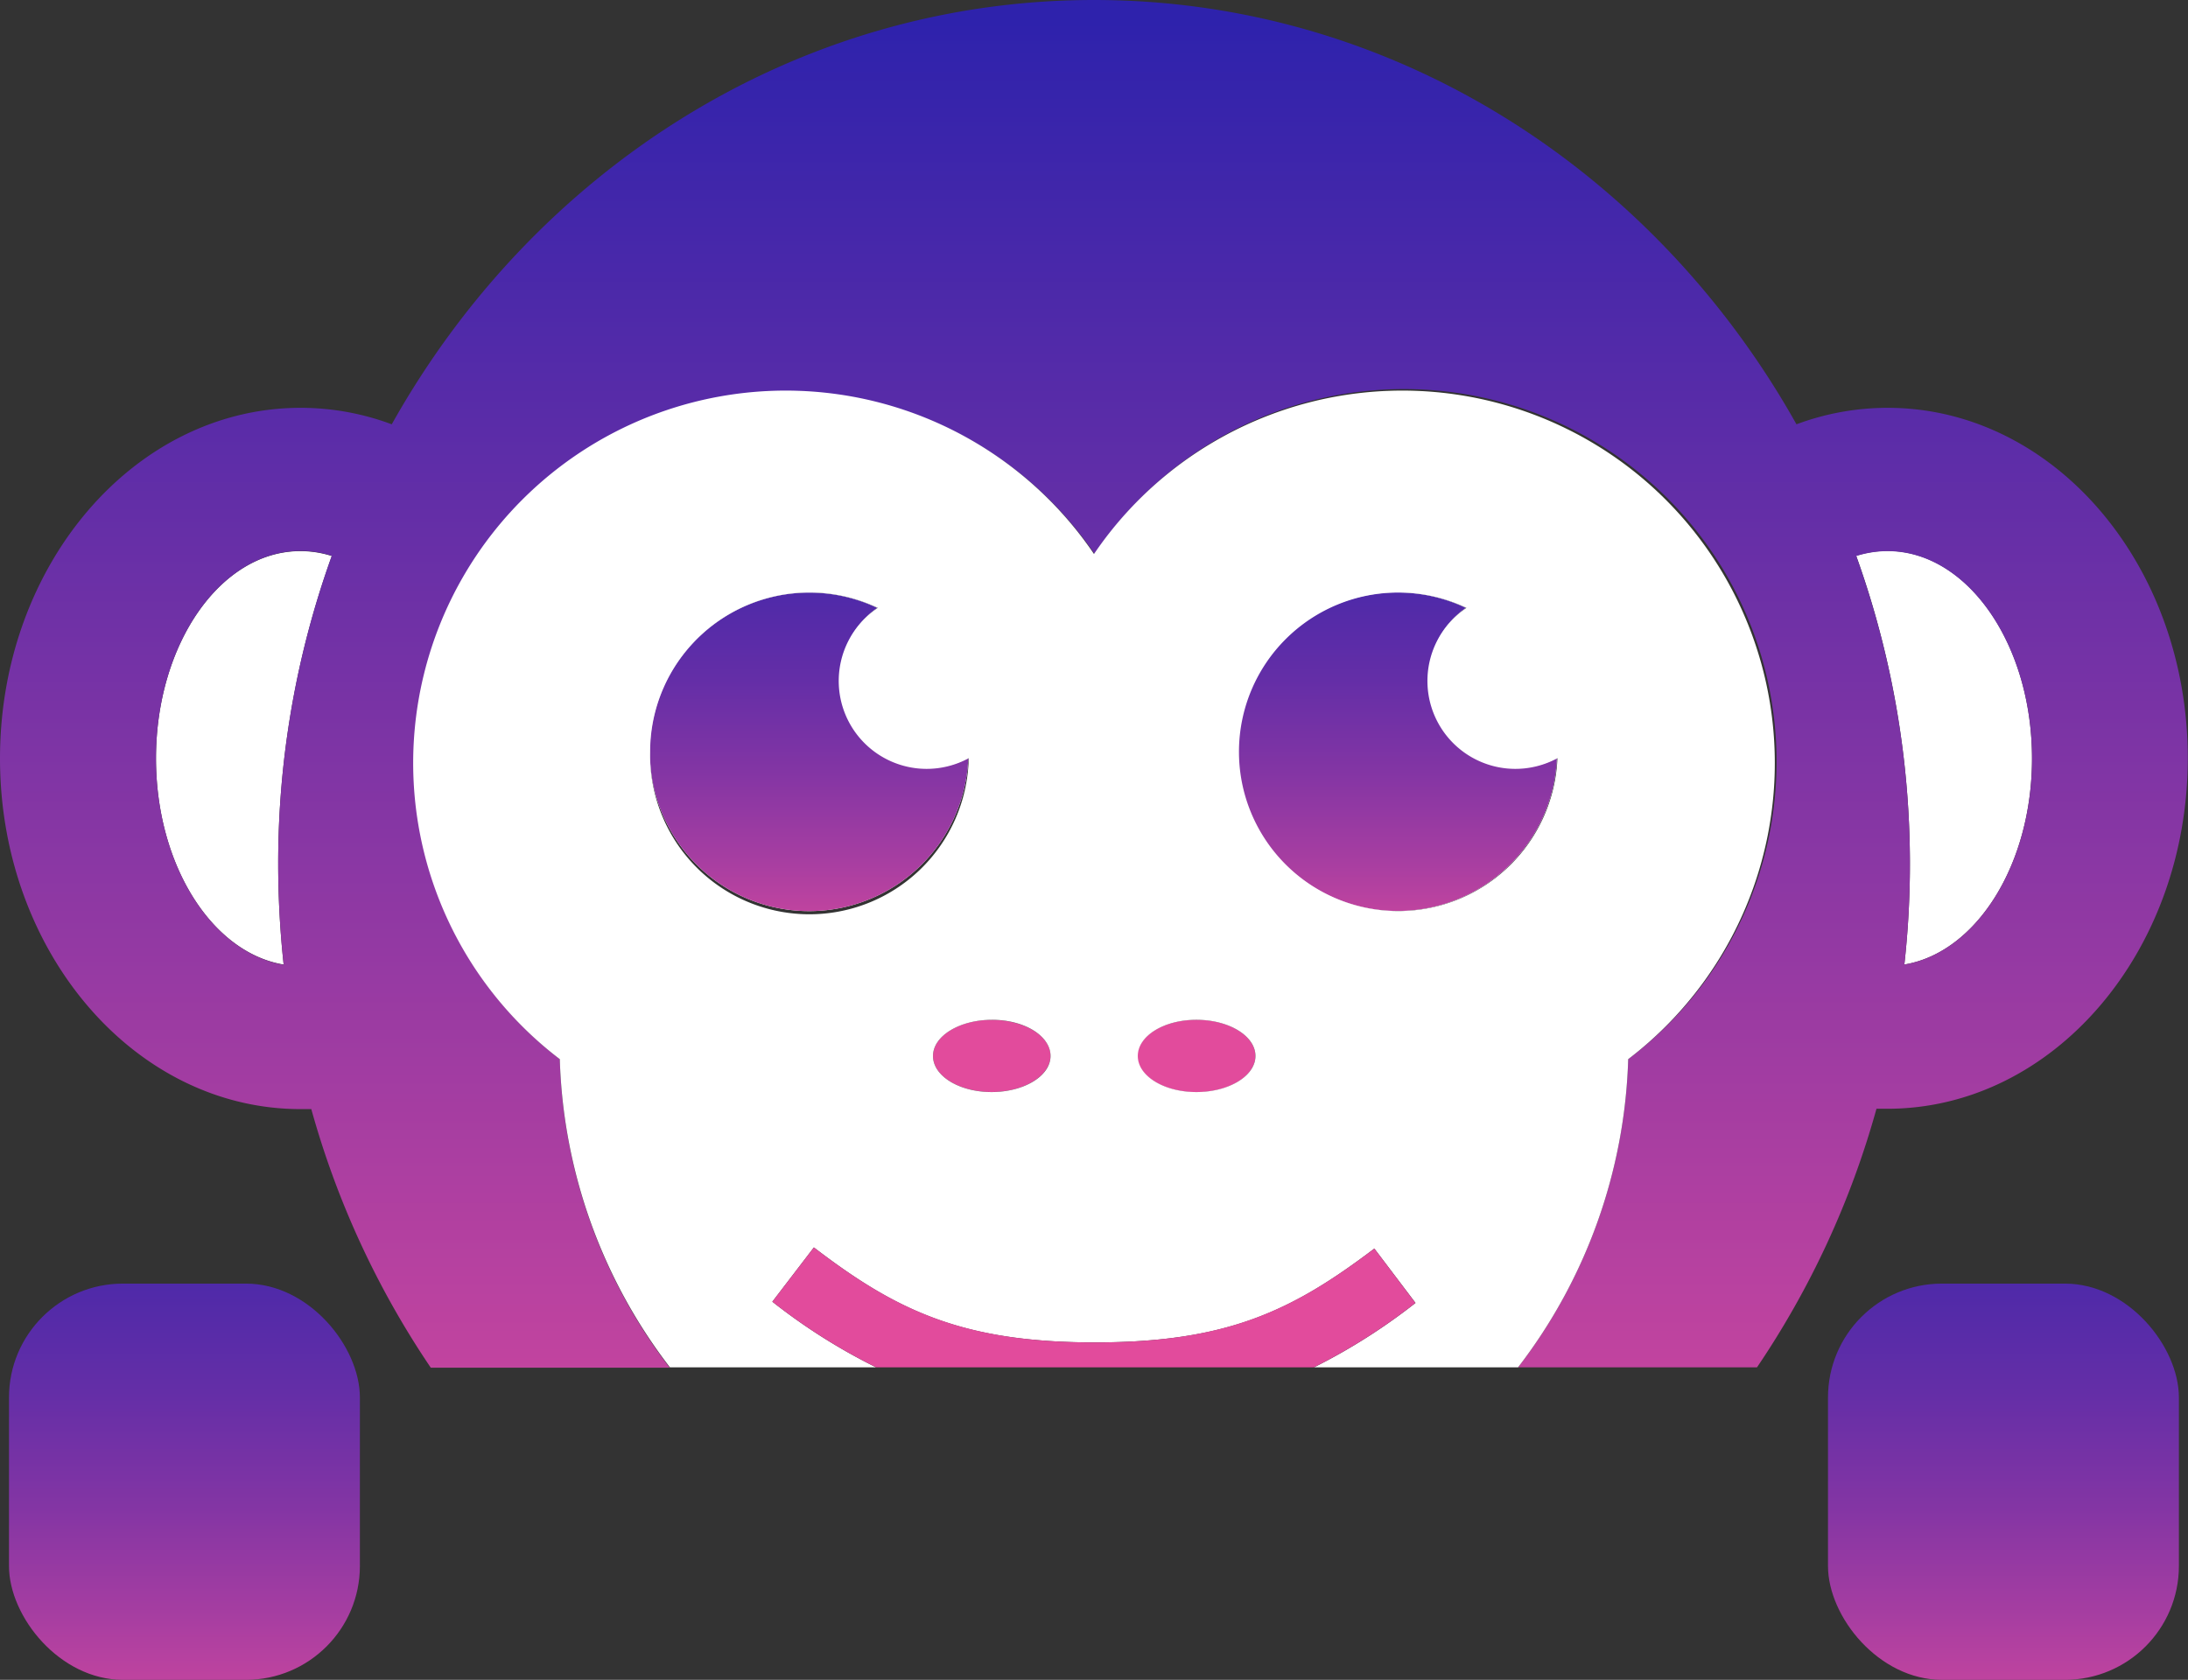 <svg id="Layer_1" data-name="Layer 1" xmlns="http://www.w3.org/2000/svg" xmlns:xlink="http://www.w3.org/1999/xlink" viewBox="0 0 192.3 147.67"><rect x="0" y="0" width="192.3" height="147.67" fill="#333333" stroke="none"/><defs><style>.cls-1{fill:url(#Dégradé_sans_nom_4);}.cls-2{fill:url(#Dégradé_sans_nom_4-2);}.cls-3{fill:#fff;}.cls-4{fill:#e24b9c;}.cls-5{fill:url(#Dégradé_sans_nom_4-3);}.cls-6{fill:url(#Dégradé_sans_nom_4-4);}.cls-7{fill:none;}.cls-8{fill:url(#linear-gradient);}</style><linearGradient id="Dégradé_sans_nom_4" x1="16.22" y1="71.34" x2="16.22" y2="154.99" gradientUnits="userSpaceOnUse"><stop offset="0" stop-color="#2e22ac"/><stop offset="0.19" stop-color="#3123ac"/><stop offset="0.34" stop-color="#3b25ab"/><stop offset="0.48" stop-color="#4c29a9"/><stop offset="0.61" stop-color="#642ea7"/><stop offset="0.73" stop-color="#8335a4"/><stop offset="0.85" stop-color="#a83ea1"/><stop offset="0.97" stop-color="#d4489d"/><stop offset="1" stop-color="#e24b9c"/></linearGradient><linearGradient id="Dégradé_sans_nom_4-2" x1="176.08" y1="71.34" x2="176.08" y2="154.99" xlink:href="#Dégradé_sans_nom_4"/><linearGradient id="Dégradé_sans_nom_4-3" x1="71.12" y1="18.76" x2="71.12" y2="85.96" xlink:href="#Dégradé_sans_nom_4"/><linearGradient id="Dégradé_sans_nom_4-4" x1="122.81" y1="18.76" x2="122.81" y2="85.96" xlink:href="#Dégradé_sans_nom_4"/><linearGradient id="linear-gradient" x1="96.15" y1="1.87" x2="96.15" y2="146.27" gradientUnits="userSpaceOnUse"><stop offset="0" stop-color="#2e22ac"/><stop offset="1" stop-color="#e24b9c"/></linearGradient></defs><rect class="cls-1" x="0.79" y="112.84" width="30.84" height="34.83" rx="10.01"/><rect class="cls-2" x="160.66" y="112.84" width="30.84" height="34.83" rx="10.01"/><path class="cls-3" d="M13.71,66.67c0,9.35,4.9,17.07,11.22,18.12A82.58,82.58,0,0,1,24.45,76a79.74,79.74,0,0,1,4.71-27.12,9,9,0,0,0-2.74-.43C19.4,48.43,13.71,56.6,13.71,66.67Z"/><path class="cls-4" d="M82,92.83C82,94.59,84.29,96,87.15,96s5.18-1.43,5.18-3.19S90,89.65,87.15,89.65,82,91.07,82,92.83Z"/><ellipse class="cls-4" cx="105.15" cy="92.83" rx="5.19" ry="3.19"/><path class="cls-3" d="M167.37,84.79c6.32-1.05,11.22-8.77,11.22-18.12,0-10.07-5.69-18.24-12.7-18.24a9.13,9.13,0,0,0-2.75.43,80.07,80.07,0,0,1,4.23,35.93Z"/><path class="cls-3" d="M85.1,66.65a7.74,7.74,0,0,1-8-13.21,14,14,0,1,0,8,13.21Z"/><path class="cls-5" d="M85.1,66.65a7.74,7.74,0,0,1-8-13.21,14,14,0,1,0,8,13.21Z"/><path class="cls-3" d="M122.83,80.08a14,14,0,0,0,14-13.43,7.74,7.74,0,0,1-8-13.21,14,14,0,1,0-6,26.64Z"/><path class="cls-6" d="M122.83,80.08a14,14,0,0,0,14-13.43,7.74,7.74,0,0,1-8-13.21,14,14,0,1,0-6,26.64Z"/><ellipse class="cls-7" cx="105.15" cy="92.83" rx="5.19" ry="3.19"/><path class="cls-7" d="M122.83,80.08a14,14,0,0,0,14-13.43,7.74,7.74,0,0,1-8-13.21,14,14,0,1,0-6,26.64Z"/><path class="cls-7" d="M82,92.83C82,94.59,84.29,96,87.15,96s5.18-1.43,5.18-3.19S90,89.65,87.15,89.65,82,91.07,82,92.83Z"/><path class="cls-7" d="M85.1,66.65a7.74,7.74,0,0,1-8-13.21,14,14,0,1,0,8,13.21Z"/><path class="cls-7" d="M13.71,66.67c0,9.35,4.9,17.07,11.22,18.12A82.58,82.58,0,0,1,24.45,76a79.74,79.74,0,0,1,4.71-27.12,9,9,0,0,0-2.74-.43C19.4,48.43,13.71,56.6,13.71,66.67Z"/><path class="cls-7" d="M165.89,48.43a9.13,9.13,0,0,0-2.75.43,80.07,80.07,0,0,1,4.23,35.93c6.32-1.05,11.22-8.77,11.22-18.12C178.59,56.6,172.9,48.43,165.89,48.43Z"/><path class="cls-8" d="M165.89,35.85a22.94,22.94,0,0,0-8,1.45C145.39,15,122.42,0,96.15,0S46.92,15,34.43,37.3a22.92,22.92,0,0,0-8-1.45C11.83,35.85,0,49.65,0,66.67S11.83,97.5,26.42,97.5l.94,0a77.47,77.47,0,0,0,10.5,22.73h21A46.73,46.73,0,0,1,49.2,93.11a32.74,32.74,0,1,1,47-44.41A32.75,32.75,0,1,1,143.1,93.11a46.66,46.66,0,0,1-9.68,27.09h21a77.47,77.47,0,0,0,10.5-22.73c.32,0,.63,0,.95,0,14.58,0,26.41-13.8,26.41-30.83S180.47,35.85,165.89,35.85ZM24.45,76a82.58,82.58,0,0,0,.48,8.81C18.61,83.74,13.71,76,13.71,66.67c0-10.07,5.69-18.24,12.71-18.24a9,9,0,0,1,2.74.43A79.74,79.74,0,0,0,24.45,76Zm142.92,8.81a80.07,80.07,0,0,0-4.23-35.93,9.13,9.13,0,0,1,2.75-.43c7,0,12.7,8.17,12.7,18.24C178.59,76,173.69,83.74,167.37,84.79Z"/><path class="cls-3" d="M67.88,114.43l3.65-4.77c7.23,5.54,13,8.35,24.69,8.35s17.35-2.78,24.57-8.25l3.62,4.78a52.44,52.44,0,0,1-8.92,5.66h17.93a46.66,46.66,0,0,0,9.68-27.09A32.74,32.74,0,1,0,96.15,48.7,32.74,32.74,0,1,0,49.2,93.11a46.73,46.73,0,0,0,9.68,27.09H77A51.74,51.74,0,0,1,67.88,114.43Zm55-62.34a14,14,0,0,1,6,1.35,7.73,7.73,0,0,0,8,13.21,14,14,0,1,1-14-14.56ZM105.15,89.65c2.87,0,5.19,1.42,5.19,3.18S108,96,105.15,96,100,94.59,100,92.83,102.29,89.65,105.15,89.65ZM92.33,92.83C92.33,94.59,90,96,87.15,96S82,94.59,82,92.83s2.33-3.18,5.19-3.18S92.33,91.07,92.33,92.83ZM57.14,66.09a14,14,0,0,1,20-12.65,7.73,7.73,0,0,0,8,13.21,14,14,0,0,1-28-.56Z"/><path class="cls-4" d="M120.79,109.76c-7.22,5.47-13,8.25-24.57,8.25s-17.46-2.81-24.69-8.35l-3.65,4.77A51.74,51.74,0,0,0,77,120.2h38.48a52.44,52.44,0,0,0,8.92-5.66Z"/></svg>